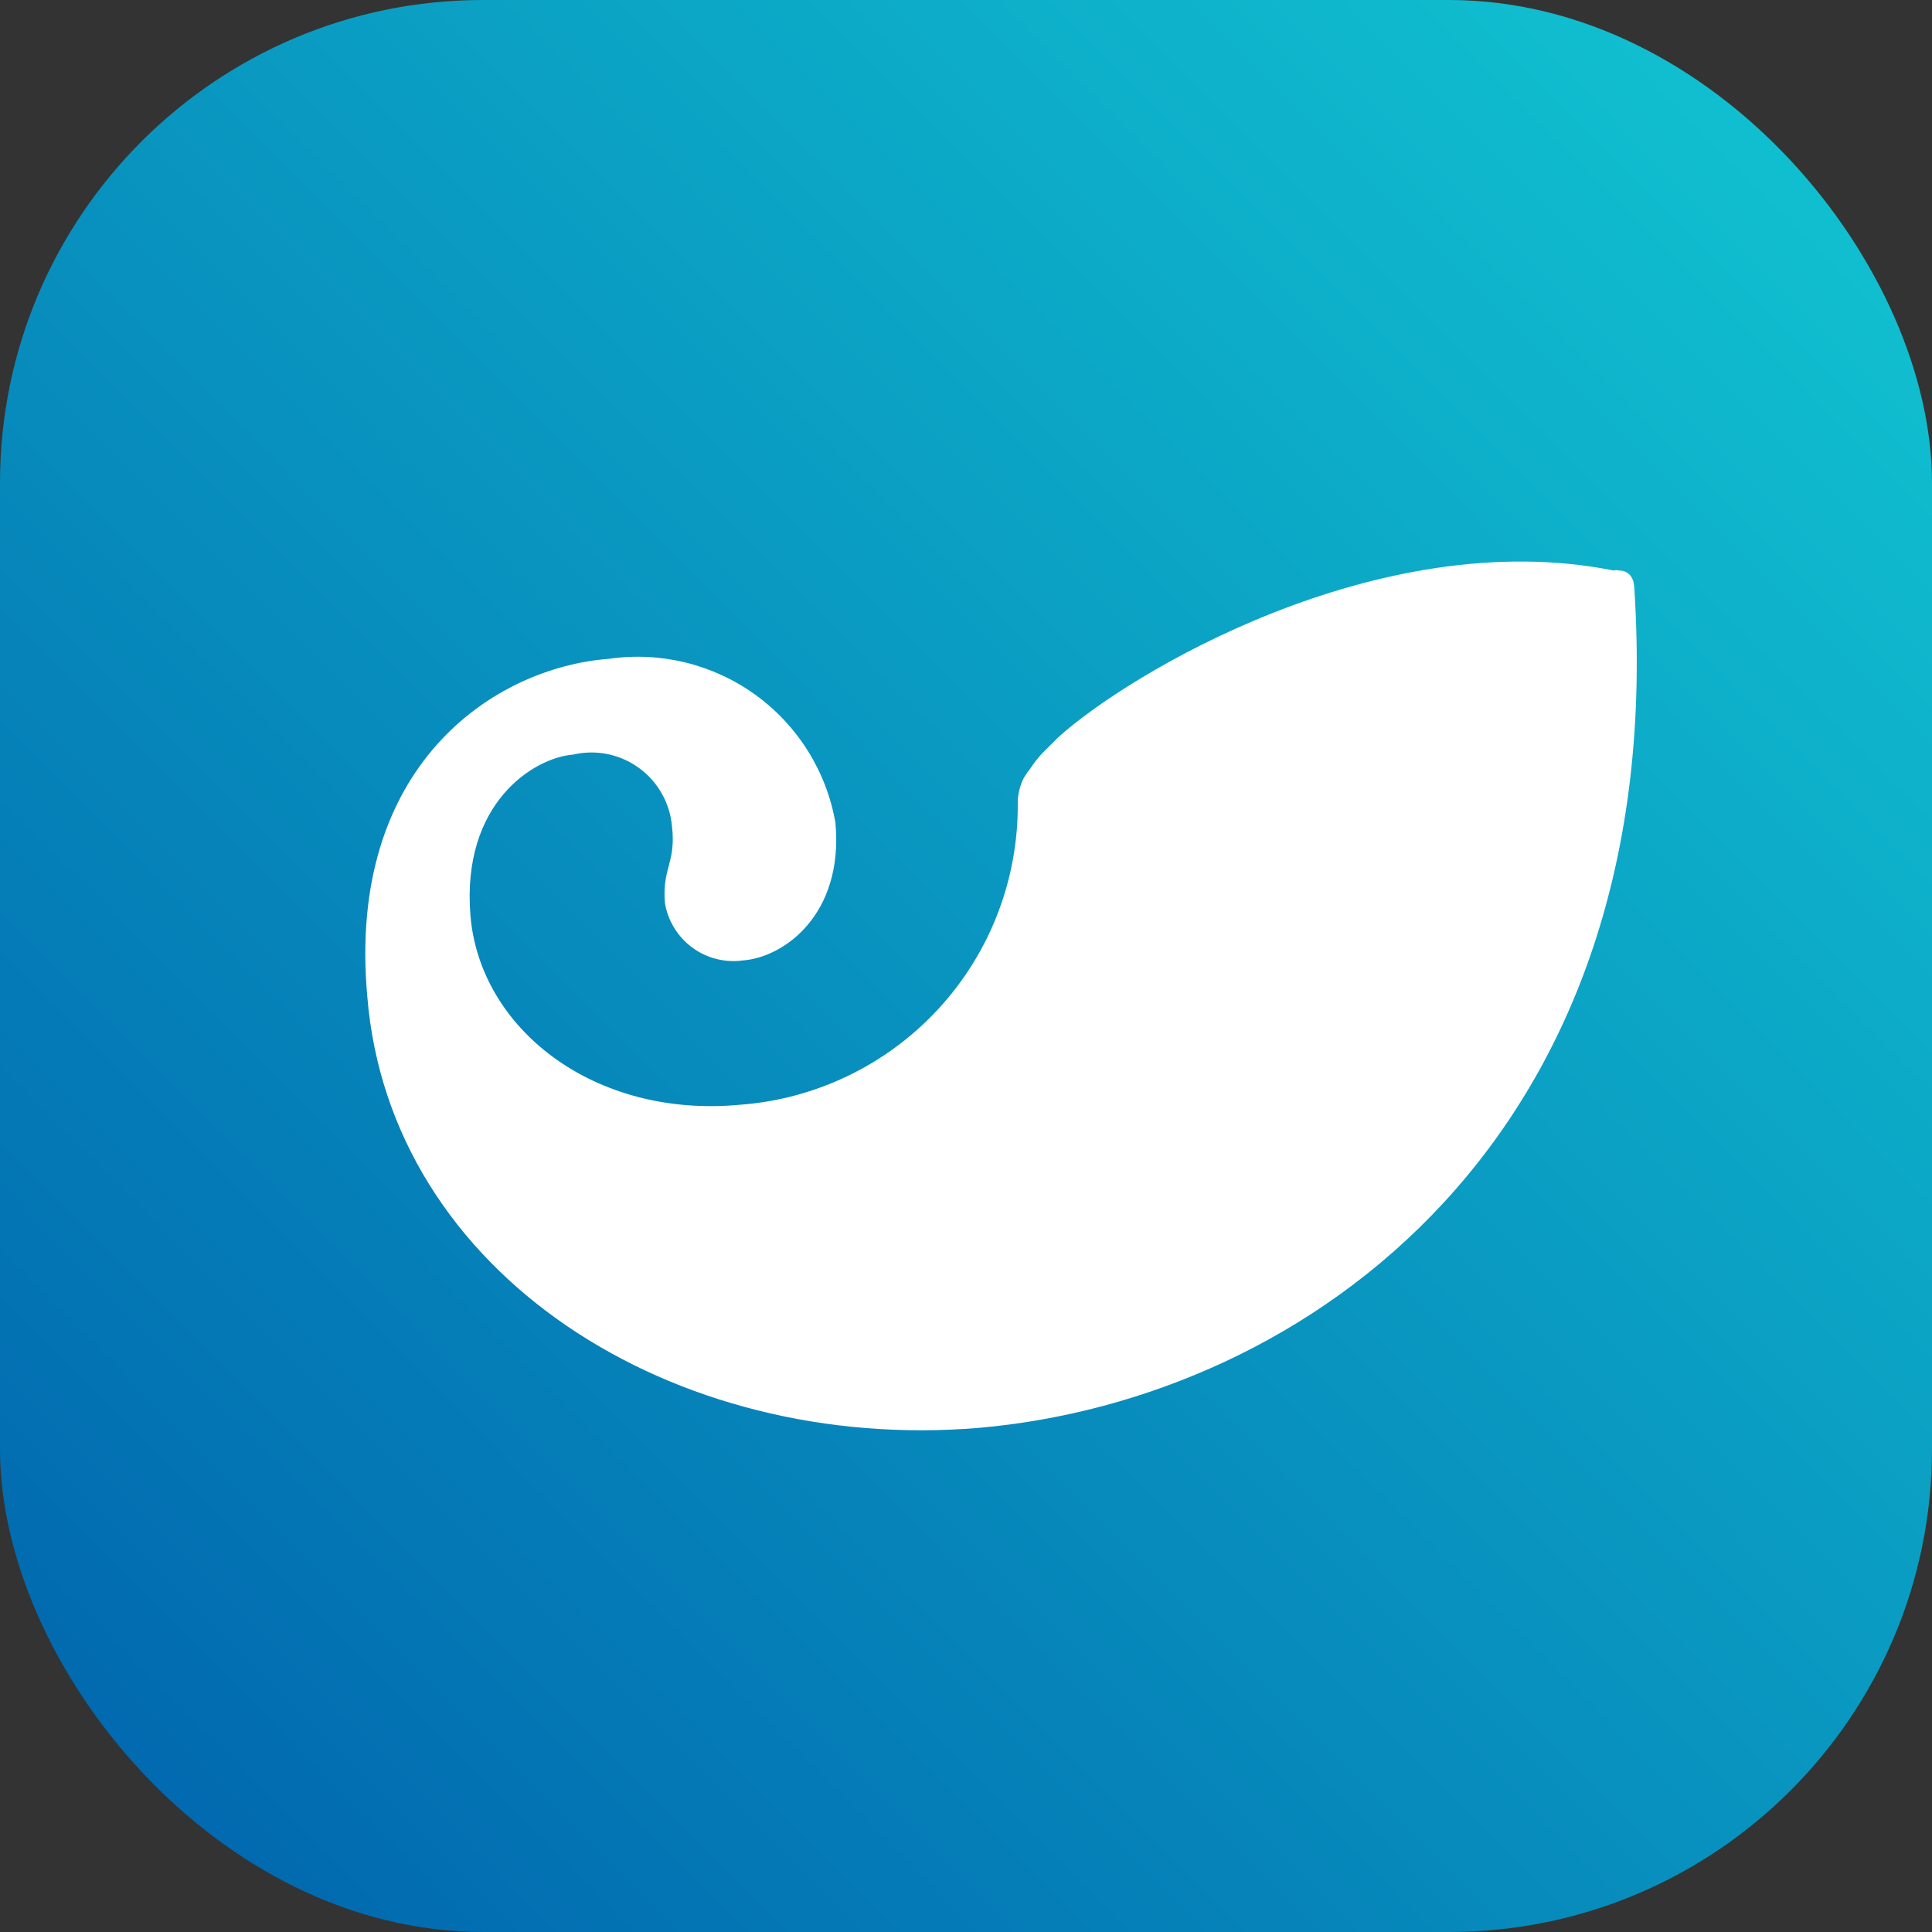 <svg width="24" height="24" viewBox="0 0 24 24" fill="none" xmlns="http://www.w3.org/2000/svg">
<rect x="0" y="0" width="24" height="24" fill="#333333" stroke="none"/>
<rect width="24" height="24" rx="6" fill="url(#paint0_linear_208_2399)"/>
<path d="M12.165 17.737C8.364 18.057 4.839 15.831 4.562 12.371C4.307 9.52 6.126 8.293 7.565 8.184C8.207 8.091 8.86 8.252 9.385 8.632C9.91 9.012 10.267 9.582 10.378 10.221C10.482 11.356 9.743 11.893 9.227 11.931C9.005 11.961 8.78 11.904 8.6 11.771C8.42 11.639 8.298 11.441 8.26 11.22C8.222 10.78 8.402 10.72 8.347 10.259C8.334 10.116 8.29 9.978 8.219 9.854C8.148 9.729 8.051 9.621 7.935 9.538C7.819 9.454 7.686 9.396 7.545 9.367C7.405 9.339 7.26 9.341 7.12 9.374C6.631 9.412 5.73 9.976 5.844 11.372C5.958 12.768 7.364 13.892 9.189 13.724C10.133 13.655 11.015 13.229 11.657 12.533C12.299 11.837 12.651 10.923 12.643 9.976C12.643 9.867 12.669 9.759 12.719 9.662C12.742 9.624 12.767 9.587 12.795 9.553C12.844 9.477 12.9 9.406 12.963 9.341L13.143 9.162C14.001 8.38 17.118 6.501 20.045 7.087C20.066 7.081 20.089 7.081 20.11 7.087C20.224 7.087 20.289 7.163 20.3 7.277C20.762 14.131 16.233 17.378 12.165 17.737Z" fill="white"/>
<defs>
<linearGradient id="paint0_linear_208_2399" x1="23.345" y1="0.762" x2="0.043" y2="23.981" gradientUnits="userSpaceOnUse">
<stop stop-color="#11C4D1"/>
<stop offset="1" stop-color="#0062AD"/>
</linearGradient>
</defs>
</svg>
